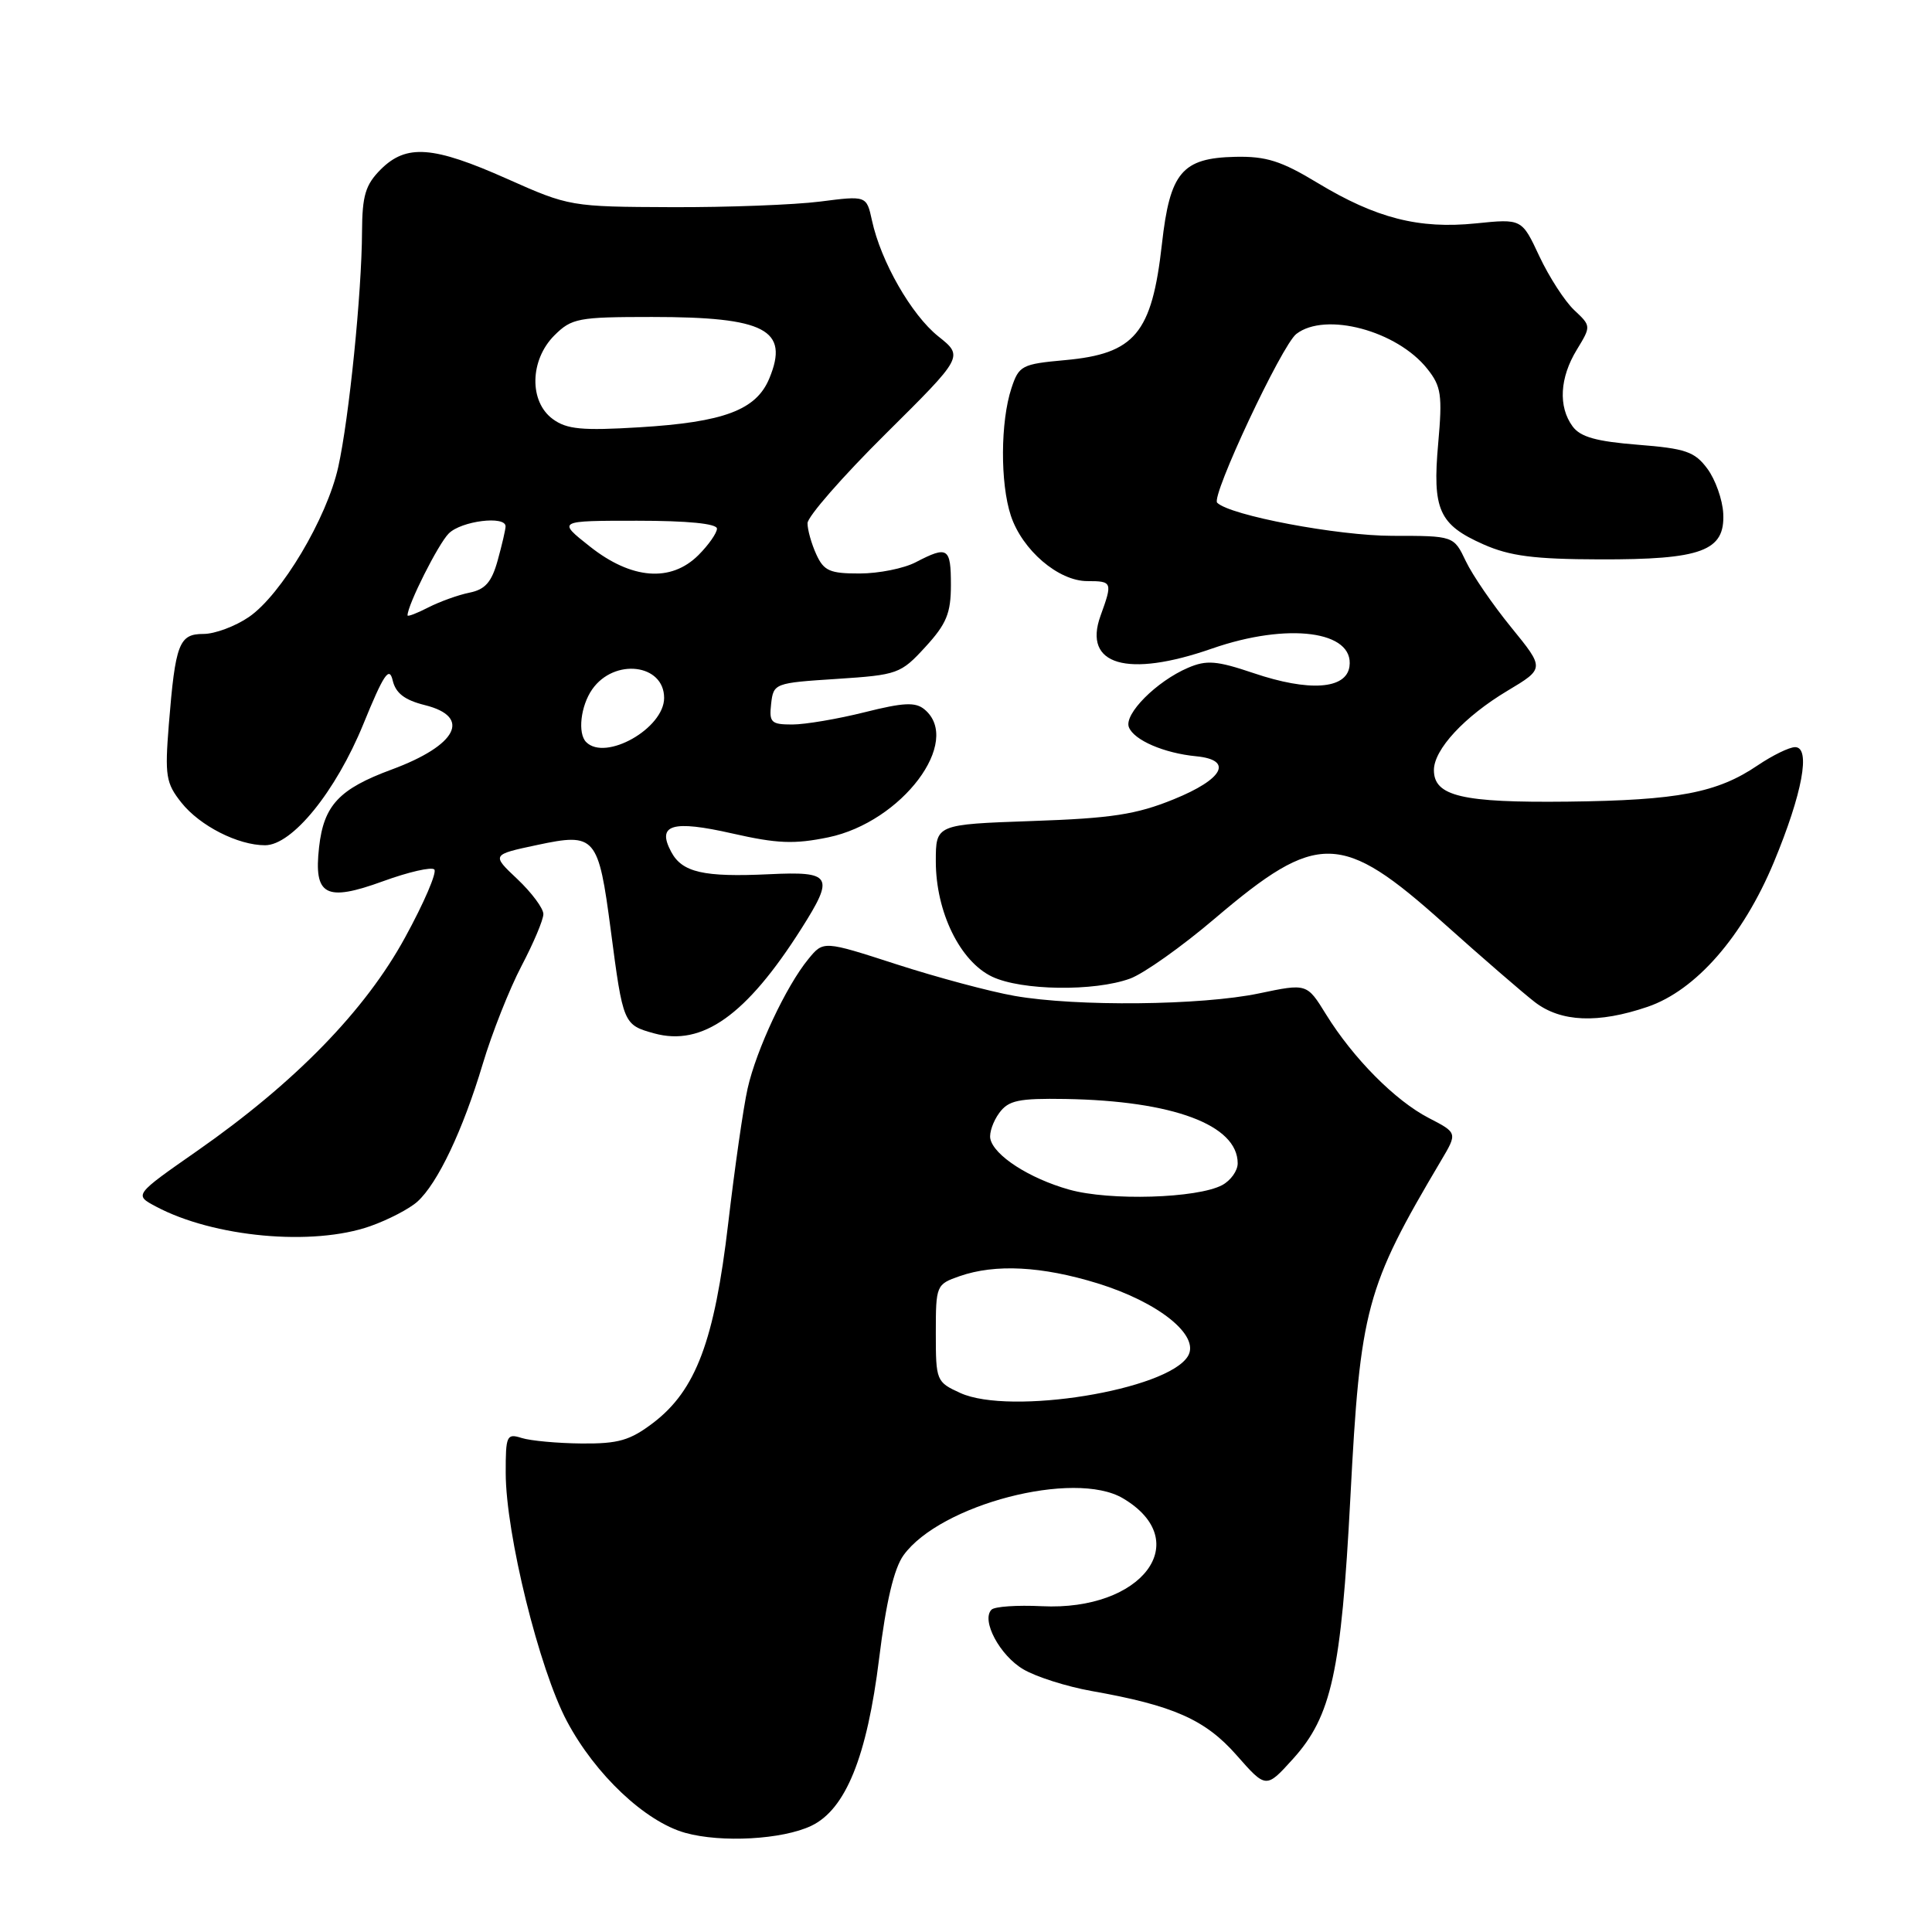 <?xml version="1.0" encoding="UTF-8" standalone="no"?>
<!DOCTYPE svg PUBLIC "-//W3C//DTD SVG 1.1//EN" "http://www.w3.org/Graphics/SVG/1.1/DTD/svg11.dtd" >
<svg xmlns="http://www.w3.org/2000/svg" xmlns:xlink="http://www.w3.org/1999/xlink" version="1.1" viewBox="0 0 256 256">
 <g >
 <path fill="currentColor"
d=" M 107.50 241.93 C 112.05 239.76 114.88 232.79 116.49 219.75 C 117.41 212.26 118.46 207.83 119.72 206.08 C 124.59 199.35 142.35 194.73 148.79 198.53 C 158.36 204.19 151.36 213.49 138.04 212.83 C 134.79 212.67 131.79 212.87 131.38 213.29 C 129.98 214.69 132.49 219.38 135.61 221.20 C 137.31 222.20 141.36 223.48 144.60 224.06 C 155.48 225.98 159.70 227.85 163.86 232.58 C 167.76 237.01 167.76 237.01 171.34 233.05 C 176.43 227.41 177.72 221.54 178.93 198.47 C 180.24 173.34 180.97 170.63 190.94 153.80 C 193.13 150.11 193.13 150.11 189.32 148.14 C 184.87 145.84 179.30 140.22 175.70 134.40 C 173.17 130.30 173.17 130.30 166.83 131.63 C 159.21 133.23 142.62 133.40 134.43 131.96 C 131.17 131.39 124.14 129.50 118.81 127.78 C 109.11 124.64 109.11 124.64 107.12 127.07 C 104.17 130.65 100.21 139.10 99.06 144.24 C 98.50 146.72 97.35 154.76 96.49 162.11 C 94.67 177.66 92.21 184.21 86.57 188.52 C 83.48 190.87 81.95 191.31 77.07 191.27 C 73.86 191.24 70.29 190.91 69.12 190.54 C 67.14 189.91 67.00 190.22 67.01 195.18 C 67.02 203.25 71.45 221.19 75.13 228.09 C 78.88 235.14 85.50 241.38 90.79 242.86 C 95.59 244.20 103.68 243.75 107.50 241.93 Z  M 49.07 162.47 C 51.45 161.63 54.26 160.17 55.31 159.22 C 58.00 156.79 61.33 149.77 63.96 141.00 C 65.19 136.88 67.51 131.03 69.10 128.00 C 70.69 124.97 72.00 121.88 72.00 121.12 C 72.00 120.36 70.45 118.28 68.56 116.49 C 65.12 113.25 65.12 113.25 71.20 111.96 C 78.90 110.32 79.29 110.78 80.93 123.25 C 82.56 135.69 82.60 135.80 86.69 136.93 C 93.06 138.68 98.90 134.53 106.16 123.09 C 110.61 116.08 110.24 115.44 101.91 115.84 C 93.23 116.25 90.39 115.60 88.94 112.88 C 86.99 109.25 89.07 108.63 97.04 110.44 C 102.99 111.79 105.24 111.88 109.76 110.95 C 119.51 108.92 127.57 98.21 122.50 94.00 C 121.30 93.00 119.73 93.08 114.55 94.38 C 110.99 95.27 106.69 96.00 104.98 96.00 C 102.17 96.00 101.90 95.73 102.18 93.25 C 102.49 90.54 102.64 90.49 110.87 89.96 C 118.95 89.43 119.35 89.29 122.62 85.72 C 125.42 82.67 126.00 81.25 126.00 77.51 C 126.00 72.56 125.59 72.29 121.36 74.49 C 119.79 75.32 116.43 75.99 113.91 75.99 C 109.96 76.00 109.16 75.65 108.16 73.45 C 107.52 72.05 107.00 70.20 107.00 69.33 C 107.00 68.46 111.65 63.14 117.34 57.50 C 127.68 47.24 127.68 47.24 124.33 44.57 C 120.77 41.73 116.71 34.64 115.54 29.21 C 114.82 25.92 114.82 25.92 108.66 26.71 C 105.27 27.14 96.42 27.48 89.00 27.45 C 75.64 27.40 75.41 27.36 67.20 23.70 C 57.39 19.33 53.85 19.06 50.45 22.45 C 48.42 24.49 48.00 25.90 47.97 30.70 C 47.94 38.78 46.25 55.45 44.82 61.88 C 43.31 68.68 37.27 78.81 32.99 81.75 C 31.18 82.99 28.47 84.00 26.97 84.00 C 23.72 84.00 23.24 85.26 22.37 96.00 C 21.83 102.80 21.98 103.77 24.05 106.37 C 26.49 109.43 31.53 112.00 35.12 112.00 C 38.72 112.00 44.48 104.90 48.14 95.96 C 50.84 89.34 51.58 88.24 52.03 90.15 C 52.43 91.85 53.61 92.76 56.29 93.43 C 62.53 94.98 60.58 98.76 51.89 101.97 C 44.93 104.54 42.90 106.71 42.28 112.25 C 41.55 118.69 43.15 119.54 50.78 116.76 C 54.13 115.54 57.18 114.84 57.55 115.21 C 57.92 115.59 56.19 119.63 53.69 124.19 C 48.41 133.89 39.10 143.44 26.14 152.49 C 17.77 158.33 17.77 158.33 20.64 159.86 C 28.30 163.95 41.45 165.16 49.07 162.47 Z  M 218.31 133.41 C 224.71 131.23 230.94 124.10 235.04 114.26 C 238.83 105.14 239.97 99.00 237.86 99.00 C 237.09 99.00 234.87 100.09 232.91 101.41 C 227.55 105.05 222.35 106.05 207.77 106.22 C 193.72 106.38 190.00 105.50 190.00 102.04 C 190.00 99.31 194.05 94.94 199.73 91.54 C 204.68 88.58 204.68 88.58 200.26 83.15 C 197.82 80.16 195.11 76.21 194.23 74.36 C 192.63 71.00 192.63 71.00 184.50 71.00 C 177.27 71.00 162.96 68.30 161.28 66.61 C 160.44 65.78 169.84 45.74 171.77 44.25 C 175.61 41.28 185.12 43.81 189.13 48.88 C 190.97 51.19 191.14 52.34 190.57 58.74 C 189.78 67.55 190.66 69.52 196.58 72.14 C 200.06 73.68 203.30 74.10 211.95 74.12 C 225.48 74.16 228.58 73.01 228.34 68.06 C 228.25 66.22 227.30 63.54 226.23 62.10 C 224.55 59.84 223.35 59.43 217.01 58.93 C 211.50 58.49 209.40 57.90 208.37 56.49 C 206.46 53.88 206.67 50.05 208.93 46.35 C 210.84 43.21 210.84 43.20 208.58 41.08 C 207.34 39.91 205.27 36.71 203.98 33.97 C 201.65 28.98 201.65 28.98 195.57 29.60 C 188.01 30.37 182.34 28.92 174.59 24.24 C 169.77 21.32 167.77 20.69 163.67 20.78 C 156.62 20.94 155.02 22.84 153.96 32.34 C 152.63 44.19 150.38 46.88 141.11 47.72 C 135.39 48.24 135.01 48.44 134.02 51.44 C 132.56 55.87 132.52 64.02 133.94 68.32 C 135.45 72.89 140.24 77.00 144.08 77.00 C 147.39 77.00 147.44 77.14 145.82 81.61 C 143.47 88.13 149.36 89.86 160.59 85.94 C 170.64 82.44 179.48 83.59 178.81 88.32 C 178.38 91.34 173.46 91.68 166.10 89.19 C 161.21 87.54 159.88 87.43 157.41 88.49 C 153.24 90.28 148.92 94.62 149.58 96.35 C 150.24 98.07 154.24 99.80 158.50 100.21 C 163.46 100.69 162.12 103.24 155.50 105.92 C 150.55 107.93 147.27 108.43 136.75 108.79 C 124.00 109.24 124.00 109.24 124.00 114.13 C 124.00 120.83 127.21 127.40 131.47 129.42 C 135.36 131.26 144.99 131.40 149.74 129.67 C 151.53 129.02 156.59 125.44 160.98 121.70 C 174.60 110.12 177.75 110.19 191.32 122.35 C 196.37 126.87 201.80 131.57 203.38 132.79 C 206.84 135.44 211.76 135.64 218.31 133.41 Z  M 127.25 184.58 C 124.07 183.13 124.00 182.95 124.00 176.65 C 124.00 170.31 124.06 170.18 127.15 169.10 C 131.89 167.45 138.04 167.77 145.44 170.05 C 153.56 172.56 159.04 176.98 157.41 179.69 C 154.71 184.20 133.85 187.58 127.25 184.58 Z  M 141.67 157.63 C 136.37 156.14 131.66 153.09 131.22 150.87 C 131.07 150.10 131.60 148.57 132.40 147.48 C 133.63 145.80 134.95 145.52 141.18 145.62 C 155.42 145.86 164.00 149.06 164.00 154.15 C 164.00 155.13 163.08 156.42 161.95 157.03 C 158.65 158.79 147.02 159.14 141.67 157.63 Z  M 77.67 98.33 C 76.52 97.18 76.94 93.53 78.47 91.34 C 81.39 87.17 88.00 87.96 88.00 92.48 C 88.00 96.51 80.24 100.91 77.67 98.33 Z  M 54.00 81.54 C 54.00 80.17 58.07 72.07 59.46 70.69 C 61.12 69.02 67.01 68.29 66.99 69.75 C 66.99 70.16 66.52 72.18 65.95 74.24 C 65.15 77.13 64.30 78.11 62.21 78.53 C 60.72 78.83 58.26 79.72 56.75 80.49 C 55.24 81.27 54.00 81.74 54.00 81.54 Z  M 78.17 72.42 C 73.84 69.00 73.84 69.00 84.42 69.00 C 91.11 69.00 95.00 69.38 95.00 70.05 C 95.00 70.62 93.90 72.20 92.55 73.55 C 88.90 77.19 83.68 76.78 78.17 72.42 Z  M 73.25 55.53 C 70.09 53.22 70.19 47.72 73.45 44.45 C 75.75 42.16 76.60 42.00 86.39 42.00 C 101.40 42.00 104.62 43.68 101.94 50.14 C 100.21 54.33 95.93 55.94 84.71 56.62 C 77.13 57.08 75.10 56.89 73.25 55.53 Z "/>
</g>
</svg>
